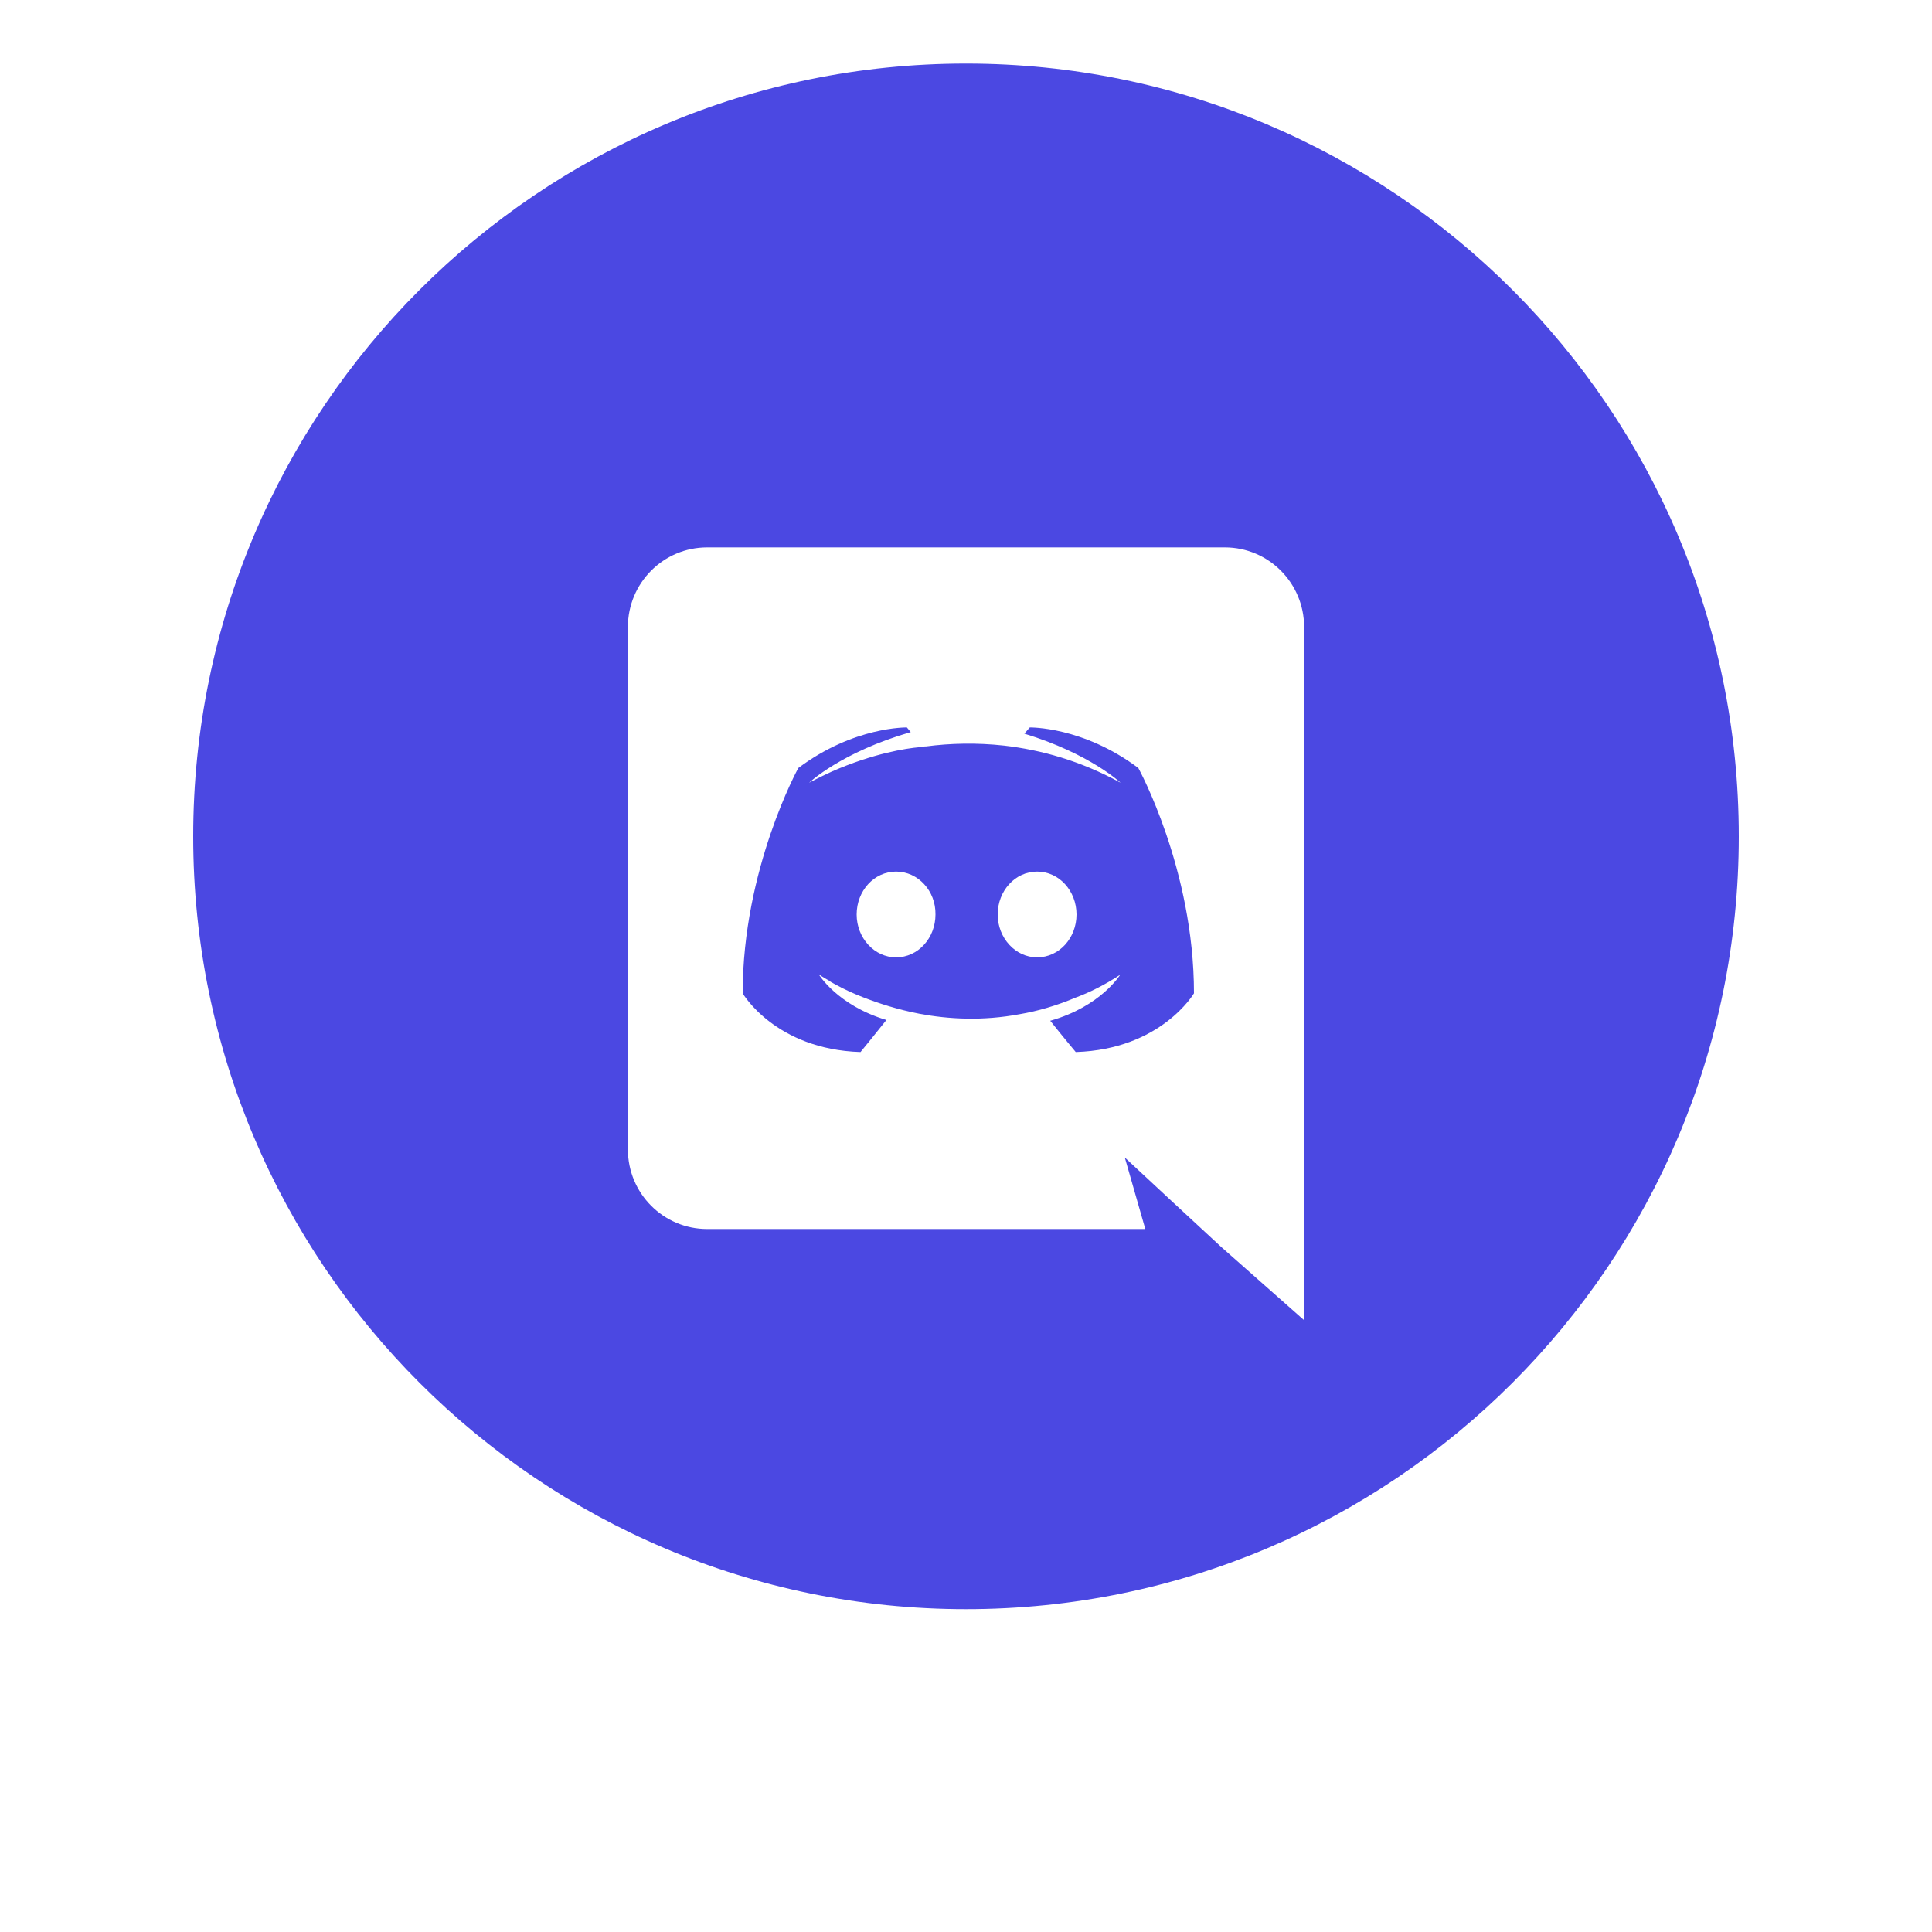<svg width="120" height="120" viewBox="0 0 120 120" fill="none" xmlns="http://www.w3.org/2000/svg">
<g filter="url(#filter0_di_182_19320)">
<path d="M108 55C108 28.49 86.51 7 60 7C33.49 7 12 28.49 12 55C12 81.51 33.49 103 60 103C86.51 103 108 81.51 108 55Z" fill="#4B48E2"/>
</g>
<path d="M55.656 54.136C54.288 54.136 53.208 55.336 53.208 56.8C53.208 58.264 54.312 59.464 55.656 59.464C57.024 59.464 58.104 58.264 58.104 56.8C58.128 55.336 57.024 54.136 55.656 54.136ZM64.416 54.136C63.048 54.136 61.968 55.336 61.968 56.8C61.968 58.264 63.072 59.464 64.416 59.464C65.784 59.464 66.864 58.264 66.864 56.8C66.864 55.336 65.784 54.136 64.416 54.136Z" fill="white"/>
<path d="M76.08 34H43.92C41.208 34 39 36.208 39 38.944V71.392C39 74.128 41.208 76.336 43.92 76.336H71.136L69.864 71.896L72.936 74.752L75.84 77.44L81 82V38.944C81 36.208 78.792 34 76.08 34ZM66.816 65.344C66.816 65.344 65.952 64.312 65.232 63.4C68.376 62.512 69.576 60.544 69.576 60.544C68.592 61.192 67.656 61.648 66.816 61.96C65.616 62.464 64.464 62.8 63.336 62.992C61.032 63.424 58.92 63.304 57.12 62.968C55.752 62.704 54.576 62.32 53.592 61.936C53.04 61.72 52.44 61.456 51.84 61.12C51.768 61.072 51.696 61.048 51.624 61C51.576 60.976 51.552 60.952 51.528 60.928C51.096 60.688 50.856 60.52 50.856 60.52C50.856 60.52 52.008 62.44 55.056 63.352C54.336 64.264 53.448 65.344 53.448 65.344C48.144 65.176 46.128 61.696 46.128 61.696C46.128 53.968 49.584 47.704 49.584 47.704C53.04 45.112 56.328 45.184 56.328 45.184L56.568 45.472C52.248 46.72 50.256 48.616 50.256 48.616C50.256 48.616 50.784 48.328 51.672 47.92C54.24 46.792 56.28 46.48 57.12 46.408C57.264 46.384 57.384 46.36 57.528 46.36C58.992 46.168 60.648 46.12 62.376 46.312C64.656 46.576 67.104 47.248 69.6 48.616C69.6 48.616 67.704 46.816 63.624 45.568L63.96 45.184C63.96 45.184 67.248 45.112 70.704 47.704C70.704 47.704 74.16 53.968 74.16 61.696C74.16 61.696 72.12 65.176 66.816 65.344Z" fill="white"/>
<defs>
<filter id="filter0_di_182_19320" x="0.542" y="-1.052" width="118.916" height="120.51" filterUnits="userSpaceOnUse" color-interpolation-filters="sRGB">
<feFlood flood-opacity="0" result="BackgroundImageFix"/>
<feColorMatrix in="SourceAlpha" type="matrix" values="0 0 0 0 0 0 0 0 0 0 0 0 0 0 0 0 0 0 127 0" result="hardAlpha"/>
<feOffset dy="5"/>
<feGaussianBlur stdDeviation="5.729"/>
<feColorMatrix type="matrix" values="0 0 0 0 0 0 0 0 0 0 0 0 0 0 0 0 0 0 0.1 0"/>
<feBlend mode="normal" in2="BackgroundImageFix" result="effect1_dropShadow_182_19320"/>
<feBlend mode="normal" in="SourceGraphic" in2="effect1_dropShadow_182_19320" result="shape"/>
<feColorMatrix in="SourceAlpha" type="matrix" values="0 0 0 0 0 0 0 0 0 0 0 0 0 0 0 0 0 0 127 0" result="hardAlpha"/>
<feOffset dy="-8.052"/>
<feGaussianBlur stdDeviation="8.052"/>
<feComposite in2="hardAlpha" operator="arithmetic" k2="-1" k3="1"/>
<feColorMatrix type="matrix" values="0 0 0 0 0 0 0 0 0 0.153 0 0 0 0 0.546 0 0 0 0.47 0"/>
<feBlend mode="normal" in2="shape" result="effect2_innerShadow_182_19320"/>
</filter>
</defs>
</svg>
